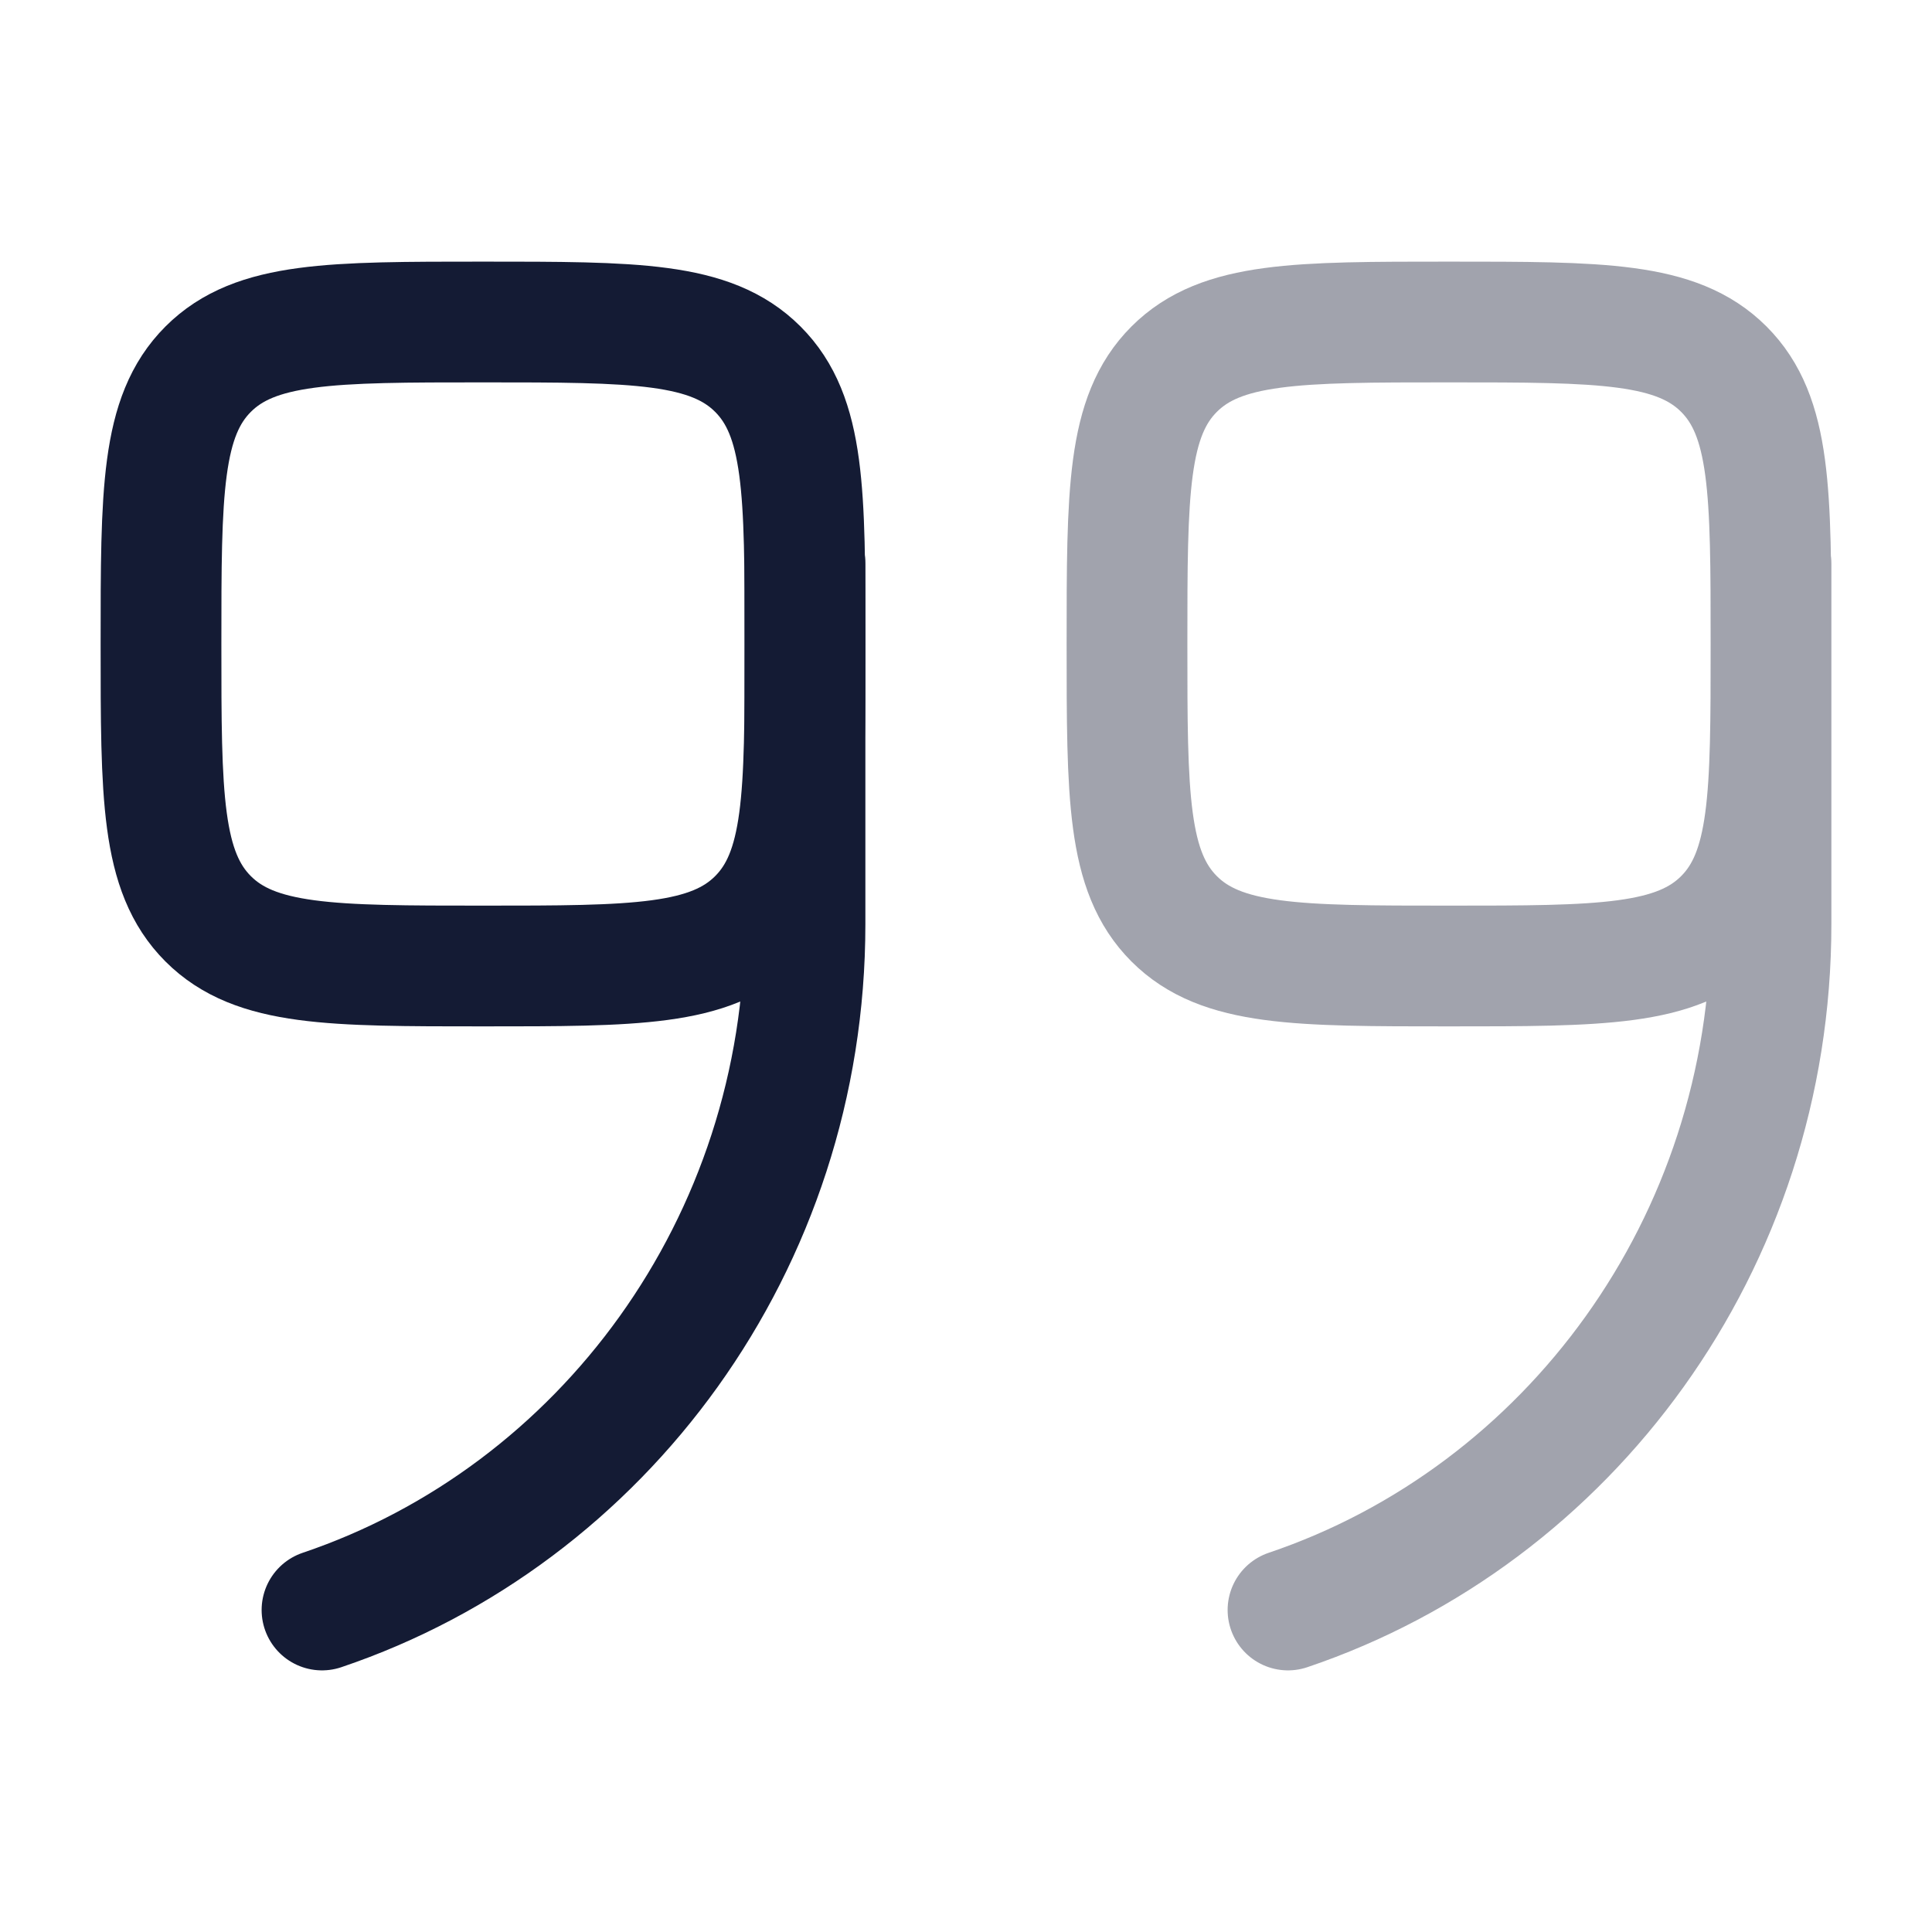 <svg width="24" height="24" viewBox="0 0 24 24" fill="none" xmlns="http://www.w3.org/2000/svg">
<path d="M10 8C10 9.886 10 10.828 9.414 11.414C8.828 12 7.886 12 6 12C4.114 12 3.172 12 2.586 11.414C2 10.828 2 9.886 2 8C2 6.114 2 5.172 2.586 4.586C3.172 4 4.114 4 6 4C7.886 4 8.828 4 9.414 4.586C10 5.172 10 6.114 10 8Z" stroke="#141B34" stroke-width="1.5"/>
<path d="M10 7L10 11.482C10 15.455 7.484 18.824 4 20" stroke="#141B34" stroke-width="1.5" stroke-linecap="round"/>
<path opacity="0.4" d="M22 7V11.482C22 15.455 19.484 18.824 16 20M18 4C19.886 4 20.828 4 21.414 4.586C22 5.172 22 6.114 22 8C22 9.886 22 10.828 21.414 11.414C20.828 12 19.886 12 18 12C16.114 12 15.172 12 14.586 11.414C14 10.828 14 9.886 14 8C14 6.114 14 5.172 14.586 4.586C15.172 4 16.114 4 18 4Z" stroke="#141B34" stroke-width="1.5" stroke-linecap="round"/>
</svg>

